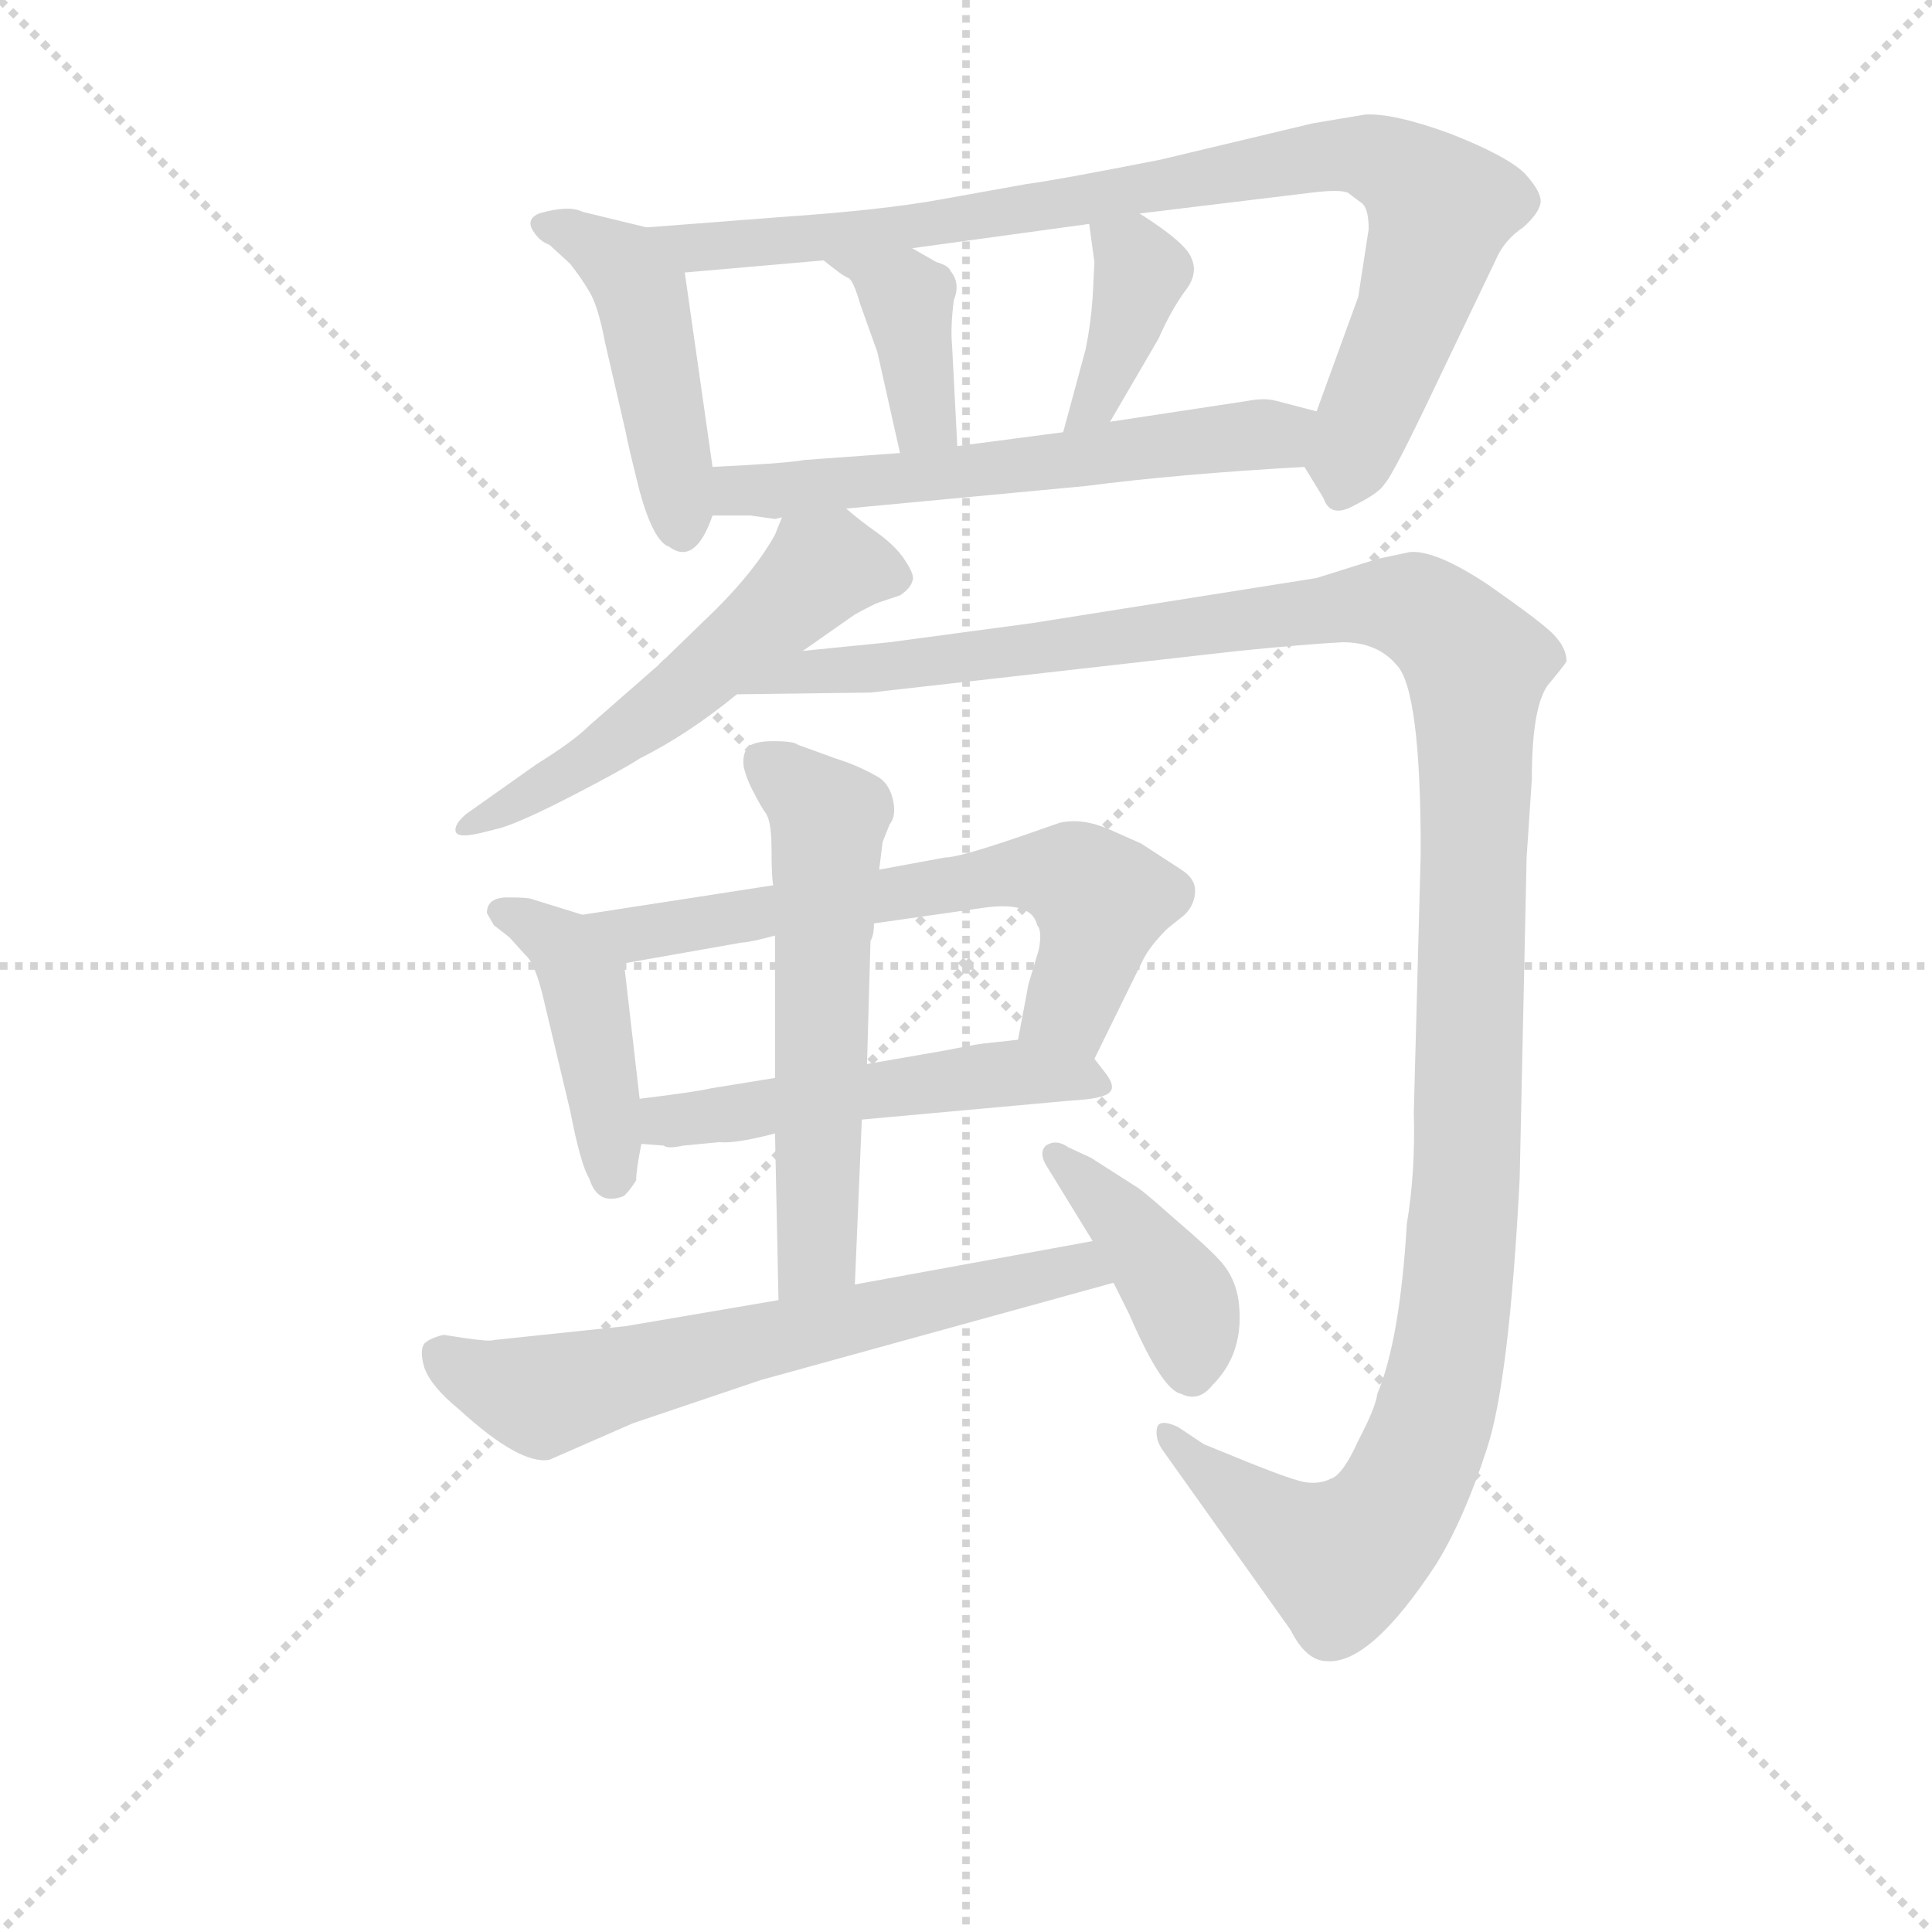<svg version="1.1" viewBox="0 0 1024 1024" xmlns="http://www.w3.org/2000/svg">
  <g stroke="lightgray" stroke-dasharray="1,1" stroke-width="1" transform="scale(4, 4)">
    <line x1="0" y1="0" x2="256" y2="256"></line>
    <line x1="256" y1="0" x2="0" y2="256"></line>
    <line x1="128" y1="0" x2="128" y2="256"></line>
    <line x1="0" y1="128" x2="256" y2="128"></line>
  </g>
<g transform="scale(0.92, -0.92) translate(60, -900)">
   <style type="text/css">
    @keyframes keyframes0 {
      from {
       stroke: blue;
       stroke-dashoffset: 456;
       stroke-width: 128;
       }
       60% {
       animation-timing-function: step-end;
       stroke: blue;
       stroke-dashoffset: 0;
       stroke-width: 128;
       }
       to {
       stroke: black;
       stroke-width: 1024;
       }
       }
       #make-me-a-hanzi-animation-0 {
         animation: keyframes0 0.621s both;
         animation-delay: 0s;
         animation-timing-function: linear;
       }
    @keyframes keyframes1 {
      from {
       stroke: blue;
       stroke-dashoffset: 897;
       stroke-width: 128;
       }
       74% {
       animation-timing-function: step-end;
       stroke: blue;
       stroke-dashoffset: 0;
       stroke-width: 128;
       }
       to {
       stroke: black;
       stroke-width: 1024;
       }
       }
       #make-me-a-hanzi-animation-1 {
         animation: keyframes1 0.98s both;
         animation-delay: 0.621s;
         animation-timing-function: linear;
       }
    @keyframes keyframes2 {
      from {
       stroke: blue;
       stroke-dashoffset: 389;
       stroke-width: 128;
       }
       56% {
       animation-timing-function: step-end;
       stroke: blue;
       stroke-dashoffset: 0;
       stroke-width: 128;
       }
       to {
       stroke: black;
       stroke-width: 1024;
       }
       }
       #make-me-a-hanzi-animation-2 {
         animation: keyframes2 0.567s both;
         animation-delay: 1.601s;
         animation-timing-function: linear;
       }
    @keyframes keyframes3 {
      from {
       stroke: blue;
       stroke-dashoffset: 386;
       stroke-width: 128;
       }
       56% {
       animation-timing-function: step-end;
       stroke: blue;
       stroke-dashoffset: 0;
       stroke-width: 128;
       }
       to {
       stroke: black;
       stroke-width: 1024;
       }
       }
       #make-me-a-hanzi-animation-3 {
         animation: keyframes3 0.564s both;
         animation-delay: 2.168s;
         animation-timing-function: linear;
       }
    @keyframes keyframes4 {
      from {
       stroke: blue;
       stroke-dashoffset: 598;
       stroke-width: 128;
       }
       66% {
       animation-timing-function: step-end;
       stroke: blue;
       stroke-dashoffset: 0;
       stroke-width: 128;
       }
       to {
       stroke: black;
       stroke-width: 1024;
       }
       }
       #make-me-a-hanzi-animation-4 {
         animation: keyframes4 0.737s both;
         animation-delay: 2.732s;
         animation-timing-function: linear;
       }
    @keyframes keyframes5 {
      from {
       stroke: blue;
       stroke-dashoffset: 551;
       stroke-width: 128;
       }
       64% {
       animation-timing-function: step-end;
       stroke: blue;
       stroke-dashoffset: 0;
       stroke-width: 128;
       }
       to {
       stroke: black;
       stroke-width: 1024;
       }
       }
       #make-me-a-hanzi-animation-5 {
         animation: keyframes5 0.698s both;
         animation-delay: 3.468s;
         animation-timing-function: linear;
       }
    @keyframes keyframes6 {
      from {
       stroke: blue;
       stroke-dashoffset: 1348;
       stroke-width: 128;
       }
       81% {
       animation-timing-function: step-end;
       stroke: blue;
       stroke-dashoffset: 0;
       stroke-width: 128;
       }
       to {
       stroke: black;
       stroke-width: 1024;
       }
       }
       #make-me-a-hanzi-animation-6 {
         animation: keyframes6 1.347s both;
         animation-delay: 4.167s;
         animation-timing-function: linear;
       }
    @keyframes keyframes7 {
      from {
       stroke: blue;
       stroke-dashoffset: 433;
       stroke-width: 128;
       }
       58% {
       animation-timing-function: step-end;
       stroke: blue;
       stroke-dashoffset: 0;
       stroke-width: 128;
       }
       to {
       stroke: black;
       stroke-width: 1024;
       }
       }
       #make-me-a-hanzi-animation-7 {
         animation: keyframes7 0.602s both;
         animation-delay: 5.514s;
         animation-timing-function: linear;
       }
    @keyframes keyframes8 {
      from {
       stroke: blue;
       stroke-dashoffset: 646;
       stroke-width: 128;
       }
       68% {
       animation-timing-function: step-end;
       stroke: blue;
       stroke-dashoffset: 0;
       stroke-width: 128;
       }
       to {
       stroke: black;
       stroke-width: 1024;
       }
       }
       #make-me-a-hanzi-animation-8 {
         animation: keyframes8 0.776s both;
         animation-delay: 6.116s;
         animation-timing-function: linear;
       }
    @keyframes keyframes9 {
      from {
       stroke: blue;
       stroke-dashoffset: 519;
       stroke-width: 128;
       }
       63% {
       animation-timing-function: step-end;
       stroke: blue;
       stroke-dashoffset: 0;
       stroke-width: 128;
       }
       to {
       stroke: black;
       stroke-width: 1024;
       }
       }
       #make-me-a-hanzi-animation-9 {
         animation: keyframes9 0.672s both;
         animation-delay: 6.892s;
         animation-timing-function: linear;
       }
    @keyframes keyframes10 {
      from {
       stroke: blue;
       stroke-dashoffset: 581;
       stroke-width: 128;
       }
       65% {
       animation-timing-function: step-end;
       stroke: blue;
       stroke-dashoffset: 0;
       stroke-width: 128;
       }
       to {
       stroke: black;
       stroke-width: 1024;
       }
       }
       #make-me-a-hanzi-animation-10 {
         animation: keyframes10 0.723s both;
         animation-delay: 7.564s;
         animation-timing-function: linear;
       }
    @keyframes keyframes11 {
      from {
       stroke: blue;
       stroke-dashoffset: 649;
       stroke-width: 128;
       }
       68% {
       animation-timing-function: step-end;
       stroke: blue;
       stroke-dashoffset: 0;
       stroke-width: 128;
       }
       to {
       stroke: black;
       stroke-width: 1024;
       }
       }
       #make-me-a-hanzi-animation-11 {
         animation: keyframes11 0.778s both;
         animation-delay: 8.287s;
         animation-timing-function: linear;
       }
    @keyframes keyframes12 {
      from {
       stroke: blue;
       stroke-dashoffset: 409;
       stroke-width: 128;
       }
       57% {
       animation-timing-function: step-end;
       stroke: blue;
       stroke-dashoffset: 0;
       stroke-width: 128;
       }
       to {
       stroke: black;
       stroke-width: 1024;
       }
       }
       #make-me-a-hanzi-animation-12 {
         animation: keyframes12 0.583s both;
         animation-delay: 9.065s;
         animation-timing-function: linear;
       }
</style>
<path d="M 312.5 769.0 L 275.5 778.0 Q 267.5 782.0 250.5 777.0 Q 243.5 774.0 246.5 768.0 Q 250.5 761.0 256.5 759.0 L 268.5 748.0 Q 275.5 739.0 279.5 732.0 Q 284.5 724.0 288.5 703.0 L 300.5 651.0 Q 301.5 645.0 308.5 617.0 Q 316.5 588.0 325.5 585.0 Q 340.5 574.0 350.5 603.0 L 350.5 631.0 L 334.5 743.0 C 331.5 764.0 331.5 764.0 312.5 769.0 Z" fill="lightgray"></path> 
<path d="M 691.5 631.0 L 702.5 613.0 Q 706.5 601.0 720.5 609.0 Q 734.5 616.0 737.5 621.0 Q 741.5 625.0 758.5 660.0 L 803.5 754.0 Q 808.5 763.0 817.5 769.0 Q 826.5 777.0 827.5 783.0 Q 828.5 789.0 818.5 800.0 Q 808.5 810.0 775.5 823.0 Q 742.5 835.0 726.5 834.0 L 696.5 829.0 L 608.5 808.0 Q 547.5 796.0 531.5 794.0 L 481.5 785.0 Q 448.5 779.0 390.5 775.0 L 312.5 769.0 C 282.5 767.0 304.5 740.0 334.5 743.0 L 414.5 750.0 L 465.5 757.0 L 567.5 771.0 L 596.5 777.0 L 695.5 789.0 Q 711.5 791.0 716.5 789.0 L 724.5 783.0 Q 728.5 780.0 728.5 768.0 L 722.5 729.0 L 698.5 663.0 C 688.5 636.0 688.5 636.0 691.5 631.0 Z" fill="lightgray"></path> 
<path d="M 414.5 750.0 Q 425.5 741.0 428.5 740.0 Q 431.5 739.0 435.5 725.0 L 445.5 697.0 L 458.5 639.0 C 465.5 610.0 493.5 613.0 491.5 643.0 L 488.5 701.0 Q 487.5 711.0 489.5 727.0 Q 493.5 737.0 487.5 744.0 Q 486.5 747.0 479.5 749.0 L 465.5 757.0 C 439.5 772.0 391.5 769.0 414.5 750.0 Z" fill="lightgray"></path> 
<path d="M 567.5 771.0 L 570.5 749.0 L 569.5 729.0 Q 568.5 714.0 565.5 699.0 L 552.5 651.0 C 544.5 622.0 564.5 631.0 579.5 657.0 L 607.5 705.0 Q 614.5 721.0 622.5 732.0 Q 630.5 742.0 626.5 751.0 Q 623.5 760.0 596.5 777.0 C 571.5 793.0 563.5 798.0 567.5 771.0 Z" fill="lightgray"></path> 
<path d="M 427.5 607.0 L 565.5 620.0 Q 619.5 627.0 691.5 631.0 C 721.5 633.0 727.5 655.0 698.5 663.0 L 675.5 669.0 Q 668.5 671.0 658.5 669.0 L 579.5 657.0 L 552.5 651.0 L 491.5 643.0 L 458.5 639.0 L 403.5 635.0 Q 392.5 633.0 350.5 631.0 C 320.5 629.0 320.5 603.0 350.5 603.0 L 372.5 603.0 L 386.5 601.0 L 390.5 602.0 L 427.5 607.0 Z" fill="lightgray"></path> 
<path d="M 390.5 602.0 L 386.5 592.0 Q 375.5 572.0 352.5 549.0 L 319.5 517.0 L 279.5 482.0 Q 270.5 473.0 249.5 460.0 L 208.5 431.0 Q 201.5 425.0 202.5 421.0 Q 203.5 417.0 216.5 420.0 L 228.5 423.0 Q 241.5 427.0 270.5 442.0 Q 299.5 457.0 308.5 463.0 Q 336.5 477.0 364.5 500.0 L 402.5 525.0 L 432.5 546.0 Q 443.5 552.0 446.5 553.0 L 458.5 557.0 Q 464.5 561.0 465.5 565.0 Q 467.5 568.0 461.5 577.0 Q 456.5 585.0 445.5 593.0 Q 435.5 600.0 427.5 607.0 C 404.5 626.0 401.5 629.0 390.5 602.0 Z" fill="lightgray"></path> 
<path d="M 364.5 500.0 L 441.5 501.0 L 653.5 525.0 Q 693.5 529.0 713.5 530.0 Q 733.5 530.0 744.5 517.0 Q 758.5 503.0 758.5 409.0 L 754.5 259.0 Q 755.5 225.0 750.5 195.0 Q 746.5 128.0 733.5 97.0 Q 732.5 89.0 722.5 70.0 Q 713.5 50.0 706.5 48.0 Q 700.5 45.0 692.5 46.0 Q 685.5 47.0 660.5 57.0 L 633.5 68.0 L 618.5 78.0 Q 607.5 83.0 606.5 77.0 Q 605.5 71.0 609.5 65.0 L 683.5 -39.0 Q 692.5 -57.0 704.5 -57.0 Q 729.5 -59.0 767.5 -1.0 Q 783.5 25.0 796.5 65.0 Q 809.5 104.0 815.5 221.0 L 819.5 406.0 L 822.5 451.0 Q 822.5 492.0 831.5 505.0 Q 841.5 517.0 842.5 519.0 Q 842.5 527.0 834.5 535.0 Q 827.5 542.0 797.5 563.0 Q 767.5 583.0 752.5 582.0 L 733.5 578.0 L 698.5 567.0 L 534.5 541.0 L 452.5 530.0 L 402.5 525.0 C 372.5 522.0 334.5 500.0 364.5 500.0 Z" fill="lightgray"></path> 
<path d="M 275.5 373.0 L 246.5 382.0 Q 244.5 383.0 232.5 383.0 Q 220.5 383.0 220.5 374.0 L 224.5 367.0 L 233.5 360.0 L 242.5 350.0 Q 248.5 345.0 253.5 323.0 L 268.5 260.0 Q 274.5 229.0 279.5 221.0 Q 284.5 205.0 299.5 211.0 Q 303.5 215.0 306.5 220.0 Q 306.5 226.0 309.5 241.0 L 308.5 267.0 L 299.5 345.0 C 297.5 366.0 297.5 366.0 275.5 373.0 Z" fill="lightgray"></path> 
<path d="M 570.5 290.0 L 598.5 347.0 Q 602.5 355.0 612.5 365.0 L 622.5 373.0 Q 628.5 379.0 628.5 387.0 Q 628.5 394.0 620.5 399.0 L 597.5 414.0 L 579.5 422.0 Q 563.5 429.0 550.5 426.0 L 527.5 418.0 Q 492.5 406.0 484.5 406.0 L 446.5 399.0 L 385.5 390.0 L 275.5 373.0 C 245.5 368.0 269.5 340.0 299.5 345.0 L 367.5 357.0 Q 371.5 357.0 386.5 361.0 L 443.5 368.0 L 506.5 377.0 Q 534.5 381.0 537.5 367.0 Q 540.5 364.0 538.5 353.0 L 532.5 333.0 L 526.5 301.0 C 520.5 272.0 557.5 263.0 570.5 290.0 Z" fill="lightgray"></path> 
<path d="M 436.5 255.0 L 557.5 266.0 Q 576.5 267.0 579.5 271.0 Q 582.5 274.0 577.5 281.0 L 570.5 290.0 C 559.5 305.0 556.5 304.0 526.5 301.0 L 508.5 299.0 Q 505.5 299.0 485.5 295.0 L 439.5 287.0 L 386.5 279.0 L 349.5 273.0 Q 341.5 271.0 308.5 267.0 C 278.5 263.0 279.5 243.0 309.5 241.0 L 322.5 240.0 Q 324.5 238.0 333.5 240.0 L 354.5 242.0 Q 363.5 241.0 386.5 247.0 L 436.5 255.0 Z" fill="lightgray"></path> 
<path d="M 446.5 399.0 L 448.5 415.0 L 452.5 425.0 Q 456.5 430.0 454.5 439.0 Q 452.5 448.0 446.5 452.0 Q 434.5 459.0 421.5 463.0 L 399.5 471.0 Q 397.5 473.0 385.5 473.0 Q 373.5 473.0 370.5 469.0 Q 367.5 465.0 368.5 458.0 Q 370.5 450.0 374.5 443.0 Q 378.5 435.0 381.5 431.0 Q 384.5 426.0 384.5 410.0 Q 384.5 394.0 385.5 390.0 L 386.5 361.0 L 386.5 279.0 L 386.5 247.0 L 388.5 151.0 C 389.5 121.0 431.5 130.0 432.5 160.0 L 436.5 255.0 L 439.5 287.0 L 441.5 358.0 Q 443.5 361.0 443.5 368.0 L 446.5 399.0 Z" fill="lightgray"></path> 
<path d="M 388.5 151.0 L 300.5 136.0 L 224.5 128.0 Q 222.5 127.0 208.5 129.0 L 195.5 131.0 Q 187.5 129.0 184.5 126.0 Q 181.5 122.0 184.5 112.0 Q 188.5 101.0 204.5 88.0 Q 239.5 56.0 256.5 59.0 L 304.5 80.0 L 378.5 105.0 L 581.5 161.0 C 610.5 169.0 599.5 190.0 569.5 185.0 L 432.5 160.0 L 388.5 151.0 Z" fill="lightgray"></path> 
<path d="M 581.5 161.0 L 590.5 143.0 Q 609.5 99.0 620.5 97.0 Q 630.5 92.0 638.5 102.0 Q 657.5 121.0 653.5 151.0 Q 651.5 164.0 643.5 173.0 Q 636.5 181.0 616.5 198.0 Q 597.5 215.0 593.5 217.0 L 568.5 233.0 L 555.5 239.0 Q 548.5 244.0 542.5 240.0 Q 538.5 236.0 542.5 229.0 L 569.5 185.0 L 581.5 161.0 Z" fill="lightgray"></path> 
      <clipPath id="make-me-a-hanzi-clip-0">
      <path d="M 312.5 769.0 L 275.5 778.0 Q 267.5 782.0 250.5 777.0 Q 243.5 774.0 246.5 768.0 Q 250.5 761.0 256.5 759.0 L 268.5 748.0 Q 275.5 739.0 279.5 732.0 Q 284.5 724.0 288.5 703.0 L 300.5 651.0 Q 301.5 645.0 308.5 617.0 Q 316.5 588.0 325.5 585.0 Q 340.5 574.0 350.5 603.0 L 350.5 631.0 L 334.5 743.0 C 331.5 764.0 331.5 764.0 312.5 769.0 Z" fill="lightgray"></path>
      </clipPath>
      <path clip-path="url(#make-me-a-hanzi-clip-0)" d="M 256.5 769.0 L 278.5 762.0 L 309.5 731.0 L 333.5 600.0 " fill="none" id="make-me-a-hanzi-animation-0" stroke-dasharray="328 656" stroke-linecap="round"></path>

      <clipPath id="make-me-a-hanzi-clip-1">
      <path d="M 691.5 631.0 L 702.5 613.0 Q 706.5 601.0 720.5 609.0 Q 734.5 616.0 737.5 621.0 Q 741.5 625.0 758.5 660.0 L 803.5 754.0 Q 808.5 763.0 817.5 769.0 Q 826.5 777.0 827.5 783.0 Q 828.5 789.0 818.5 800.0 Q 808.5 810.0 775.5 823.0 Q 742.5 835.0 726.5 834.0 L 696.5 829.0 L 608.5 808.0 Q 547.5 796.0 531.5 794.0 L 481.5 785.0 Q 448.5 779.0 390.5 775.0 L 312.5 769.0 C 282.5 767.0 304.5 740.0 334.5 743.0 L 414.5 750.0 L 465.5 757.0 L 567.5 771.0 L 596.5 777.0 L 695.5 789.0 Q 711.5 791.0 716.5 789.0 L 724.5 783.0 Q 728.5 780.0 728.5 768.0 L 722.5 729.0 L 698.5 663.0 C 688.5 636.0 688.5 636.0 691.5 631.0 Z" fill="lightgray"></path>
      </clipPath>
      <path clip-path="url(#make-me-a-hanzi-clip-1)" d="M 320.5 768.0 L 340.5 757.0 L 406.5 762.0 L 693.5 809.0 L 730.5 810.0 L 746.5 803.0 L 769.5 780.0 L 753.5 720.0 L 712.5 616.0 " fill="none" id="make-me-a-hanzi-animation-1" stroke-dasharray="769 1538" stroke-linecap="round"></path>

      <clipPath id="make-me-a-hanzi-clip-2">
      <path d="M 414.5 750.0 Q 425.5 741.0 428.5 740.0 Q 431.5 739.0 435.5 725.0 L 445.5 697.0 L 458.5 639.0 C 465.5 610.0 493.5 613.0 491.5 643.0 L 488.5 701.0 Q 487.5 711.0 489.5 727.0 Q 493.5 737.0 487.5 744.0 Q 486.5 747.0 479.5 749.0 L 465.5 757.0 C 439.5 772.0 391.5 769.0 414.5 750.0 Z" fill="lightgray"></path>
      </clipPath>
      <path clip-path="url(#make-me-a-hanzi-clip-2)" d="M 421.5 749.0 L 434.5 747.0 L 462.5 727.0 L 472.5 658.0 L 485.5 650.0 " fill="none" id="make-me-a-hanzi-animation-2" stroke-dasharray="261 522" stroke-linecap="round"></path>

      <clipPath id="make-me-a-hanzi-clip-3">
      <path d="M 567.5 771.0 L 570.5 749.0 L 569.5 729.0 Q 568.5 714.0 565.5 699.0 L 552.5 651.0 C 544.5 622.0 564.5 631.0 579.5 657.0 L 607.5 705.0 Q 614.5 721.0 622.5 732.0 Q 630.5 742.0 626.5 751.0 Q 623.5 760.0 596.5 777.0 C 571.5 793.0 563.5 798.0 567.5 771.0 Z" fill="lightgray"></path>
      </clipPath>
      <path clip-path="url(#make-me-a-hanzi-clip-3)" d="M 575.5 767.0 L 592.5 754.0 L 596.5 740.0 L 572.5 669.0 L 558.5 656.0 " fill="none" id="make-me-a-hanzi-animation-3" stroke-dasharray="258 516" stroke-linecap="round"></path>

      <clipPath id="make-me-a-hanzi-clip-4">
      <path d="M 427.5 607.0 L 565.5 620.0 Q 619.5 627.0 691.5 631.0 C 721.5 633.0 727.5 655.0 698.5 663.0 L 675.5 669.0 Q 668.5 671.0 658.5 669.0 L 579.5 657.0 L 552.5 651.0 L 491.5 643.0 L 458.5 639.0 L 403.5 635.0 Q 392.5 633.0 350.5 631.0 C 320.5 629.0 320.5 603.0 350.5 603.0 L 372.5 603.0 L 386.5 601.0 L 390.5 602.0 L 427.5 607.0 Z" fill="lightgray"></path>
      </clipPath>
      <path clip-path="url(#make-me-a-hanzi-clip-4)" d="M 356.5 610.0 L 365.5 617.0 L 675.5 649.0 L 691.5 659.0 " fill="none" id="make-me-a-hanzi-animation-4" stroke-dasharray="470 940" stroke-linecap="round"></path>

      <clipPath id="make-me-a-hanzi-clip-5">
      <path d="M 390.5 602.0 L 386.5 592.0 Q 375.5 572.0 352.5 549.0 L 319.5 517.0 L 279.5 482.0 Q 270.5 473.0 249.5 460.0 L 208.5 431.0 Q 201.5 425.0 202.5 421.0 Q 203.5 417.0 216.5 420.0 L 228.5 423.0 Q 241.5 427.0 270.5 442.0 Q 299.5 457.0 308.5 463.0 Q 336.5 477.0 364.5 500.0 L 402.5 525.0 L 432.5 546.0 Q 443.5 552.0 446.5 553.0 L 458.5 557.0 Q 464.5 561.0 465.5 565.0 Q 467.5 568.0 461.5 577.0 Q 456.5 585.0 445.5 593.0 Q 435.5 600.0 427.5 607.0 C 404.5 626.0 401.5 629.0 390.5 602.0 Z" fill="lightgray"></path>
      </clipPath>
      <path clip-path="url(#make-me-a-hanzi-clip-5)" d="M 454.5 568.0 L 412.5 572.0 L 335.5 503.0 L 273.5 457.0 L 209.5 423.0 " fill="none" id="make-me-a-hanzi-animation-5" stroke-dasharray="423 846" stroke-linecap="round"></path>

      <clipPath id="make-me-a-hanzi-clip-6">
      <path d="M 364.5 500.0 L 441.5 501.0 L 653.5 525.0 Q 693.5 529.0 713.5 530.0 Q 733.5 530.0 744.5 517.0 Q 758.5 503.0 758.5 409.0 L 754.5 259.0 Q 755.5 225.0 750.5 195.0 Q 746.5 128.0 733.5 97.0 Q 732.5 89.0 722.5 70.0 Q 713.5 50.0 706.5 48.0 Q 700.5 45.0 692.5 46.0 Q 685.5 47.0 660.5 57.0 L 633.5 68.0 L 618.5 78.0 Q 607.5 83.0 606.5 77.0 Q 605.5 71.0 609.5 65.0 L 683.5 -39.0 Q 692.5 -57.0 704.5 -57.0 Q 729.5 -59.0 767.5 -1.0 Q 783.5 25.0 796.5 65.0 Q 809.5 104.0 815.5 221.0 L 819.5 406.0 L 822.5 451.0 Q 822.5 492.0 831.5 505.0 Q 841.5 517.0 842.5 519.0 Q 842.5 527.0 834.5 535.0 Q 827.5 542.0 797.5 563.0 Q 767.5 583.0 752.5 582.0 L 733.5 578.0 L 698.5 567.0 L 534.5 541.0 L 452.5 530.0 L 402.5 525.0 C 372.5 522.0 334.5 500.0 364.5 500.0 Z" fill="lightgray"></path>
      </clipPath>
      <path clip-path="url(#make-me-a-hanzi-clip-6)" d="M 372.5 502.0 L 409.5 514.0 L 735.5 552.0 L 756.5 549.0 L 790.5 516.0 L 784.5 210.0 L 772.5 107.0 L 761.5 69.0 L 744.5 32.0 L 712.5 2.0 L 671.5 24.0 L 612.5 72.0 " fill="none" id="make-me-a-hanzi-animation-6" stroke-dasharray="1220 2440" stroke-linecap="round"></path>

      <clipPath id="make-me-a-hanzi-clip-7">
      <path d="M 275.5 373.0 L 246.5 382.0 Q 244.5 383.0 232.5 383.0 Q 220.5 383.0 220.5 374.0 L 224.5 367.0 L 233.5 360.0 L 242.5 350.0 Q 248.5 345.0 253.5 323.0 L 268.5 260.0 Q 274.5 229.0 279.5 221.0 Q 284.5 205.0 299.5 211.0 Q 303.5 215.0 306.5 220.0 Q 306.5 226.0 309.5 241.0 L 308.5 267.0 L 299.5 345.0 C 297.5 366.0 297.5 366.0 275.5 373.0 Z" fill="lightgray"></path>
      </clipPath>
      <path clip-path="url(#make-me-a-hanzi-clip-7)" d="M 229.5 375.0 L 264.5 355.0 L 276.5 334.0 L 292.5 223.0 " fill="none" id="make-me-a-hanzi-animation-7" stroke-dasharray="305 610" stroke-linecap="round"></path>

      <clipPath id="make-me-a-hanzi-clip-8">
      <path d="M 570.5 290.0 L 598.5 347.0 Q 602.5 355.0 612.5 365.0 L 622.5 373.0 Q 628.5 379.0 628.5 387.0 Q 628.5 394.0 620.5 399.0 L 597.5 414.0 L 579.5 422.0 Q 563.5 429.0 550.5 426.0 L 527.5 418.0 Q 492.5 406.0 484.5 406.0 L 446.5 399.0 L 385.5 390.0 L 275.5 373.0 C 245.5 368.0 269.5 340.0 299.5 345.0 L 367.5 357.0 Q 371.5 357.0 386.5 361.0 L 443.5 368.0 L 506.5 377.0 Q 534.5 381.0 537.5 367.0 Q 540.5 364.0 538.5 353.0 L 532.5 333.0 L 526.5 301.0 C 520.5 272.0 557.5 263.0 570.5 290.0 Z" fill="lightgray"></path>
      </clipPath>
      <path clip-path="url(#make-me-a-hanzi-clip-8)" d="M 283.5 372.0 L 305.5 362.0 L 522.5 398.0 L 554.5 396.0 L 574.5 381.0 L 572.5 370.0 L 557.5 323.0 L 535.5 305.0 " fill="none" id="make-me-a-hanzi-animation-8" stroke-dasharray="518 1036" stroke-linecap="round"></path>

      <clipPath id="make-me-a-hanzi-clip-9">
      <path d="M 436.5 255.0 L 557.5 266.0 Q 576.5 267.0 579.5 271.0 Q 582.5 274.0 577.5 281.0 L 570.5 290.0 C 559.5 305.0 556.5 304.0 526.5 301.0 L 508.5 299.0 Q 505.5 299.0 485.5 295.0 L 439.5 287.0 L 386.5 279.0 L 349.5 273.0 Q 341.5 271.0 308.5 267.0 C 278.5 263.0 279.5 243.0 309.5 241.0 L 322.5 240.0 Q 324.5 238.0 333.5 240.0 L 354.5 242.0 Q 363.5 241.0 386.5 247.0 L 436.5 255.0 Z" fill="lightgray"></path>
      </clipPath>
      <path clip-path="url(#make-me-a-hanzi-clip-9)" d="M 316.5 248.0 L 323.5 255.0 L 496.5 280.0 L 560.5 280.0 L 573.5 275.0 " fill="none" id="make-me-a-hanzi-animation-9" stroke-dasharray="391 782" stroke-linecap="round"></path>

      <clipPath id="make-me-a-hanzi-clip-10">
      <path d="M 446.5 399.0 L 448.5 415.0 L 452.5 425.0 Q 456.5 430.0 454.5 439.0 Q 452.5 448.0 446.5 452.0 Q 434.5 459.0 421.5 463.0 L 399.5 471.0 Q 397.5 473.0 385.5 473.0 Q 373.5 473.0 370.5 469.0 Q 367.5 465.0 368.5 458.0 Q 370.5 450.0 374.5 443.0 Q 378.5 435.0 381.5 431.0 Q 384.5 426.0 384.5 410.0 Q 384.5 394.0 385.5 390.0 L 386.5 361.0 L 386.5 279.0 L 386.5 247.0 L 388.5 151.0 C 389.5 121.0 431.5 130.0 432.5 160.0 L 436.5 255.0 L 439.5 287.0 L 441.5 358.0 Q 443.5 361.0 443.5 368.0 L 446.5 399.0 Z" fill="lightgray"></path>
      </clipPath>
      <path clip-path="url(#make-me-a-hanzi-clip-10)" d="M 380.5 461.0 L 417.5 429.0 L 410.5 179.0 L 394.5 158.0 " fill="none" id="make-me-a-hanzi-animation-10" stroke-dasharray="453 906" stroke-linecap="round"></path>

      <clipPath id="make-me-a-hanzi-clip-11">
      <path d="M 388.5 151.0 L 300.5 136.0 L 224.5 128.0 Q 222.5 127.0 208.5 129.0 L 195.5 131.0 Q 187.5 129.0 184.5 126.0 Q 181.5 122.0 184.5 112.0 Q 188.5 101.0 204.5 88.0 Q 239.5 56.0 256.5 59.0 L 304.5 80.0 L 378.5 105.0 L 581.5 161.0 C 610.5 169.0 599.5 190.0 569.5 185.0 L 432.5 160.0 L 388.5 151.0 Z" fill="lightgray"></path>
      </clipPath>
      <path clip-path="url(#make-me-a-hanzi-clip-11)" d="M 194.5 119.0 L 250.5 96.0 L 549.5 168.0 L 561.5 170.0 L 572.5 164.0 " fill="none" id="make-me-a-hanzi-animation-11" stroke-dasharray="521 1042" stroke-linecap="round"></path>

      <clipPath id="make-me-a-hanzi-clip-12">
      <path d="M 581.5 161.0 L 590.5 143.0 Q 609.5 99.0 620.5 97.0 Q 630.5 92.0 638.5 102.0 Q 657.5 121.0 653.5 151.0 Q 651.5 164.0 643.5 173.0 Q 636.5 181.0 616.5 198.0 Q 597.5 215.0 593.5 217.0 L 568.5 233.0 L 555.5 239.0 Q 548.5 244.0 542.5 240.0 Q 538.5 236.0 542.5 229.0 L 569.5 185.0 L 581.5 161.0 Z" fill="lightgray"></path>
      </clipPath>
      <path clip-path="url(#make-me-a-hanzi-clip-12)" d="M 548.5 235.0 L 578.5 207.0 L 618.5 155.0 L 626.5 109.0 " fill="none" id="make-me-a-hanzi-animation-12" stroke-dasharray="281 562" stroke-linecap="round"></path>

</g>
</svg>
